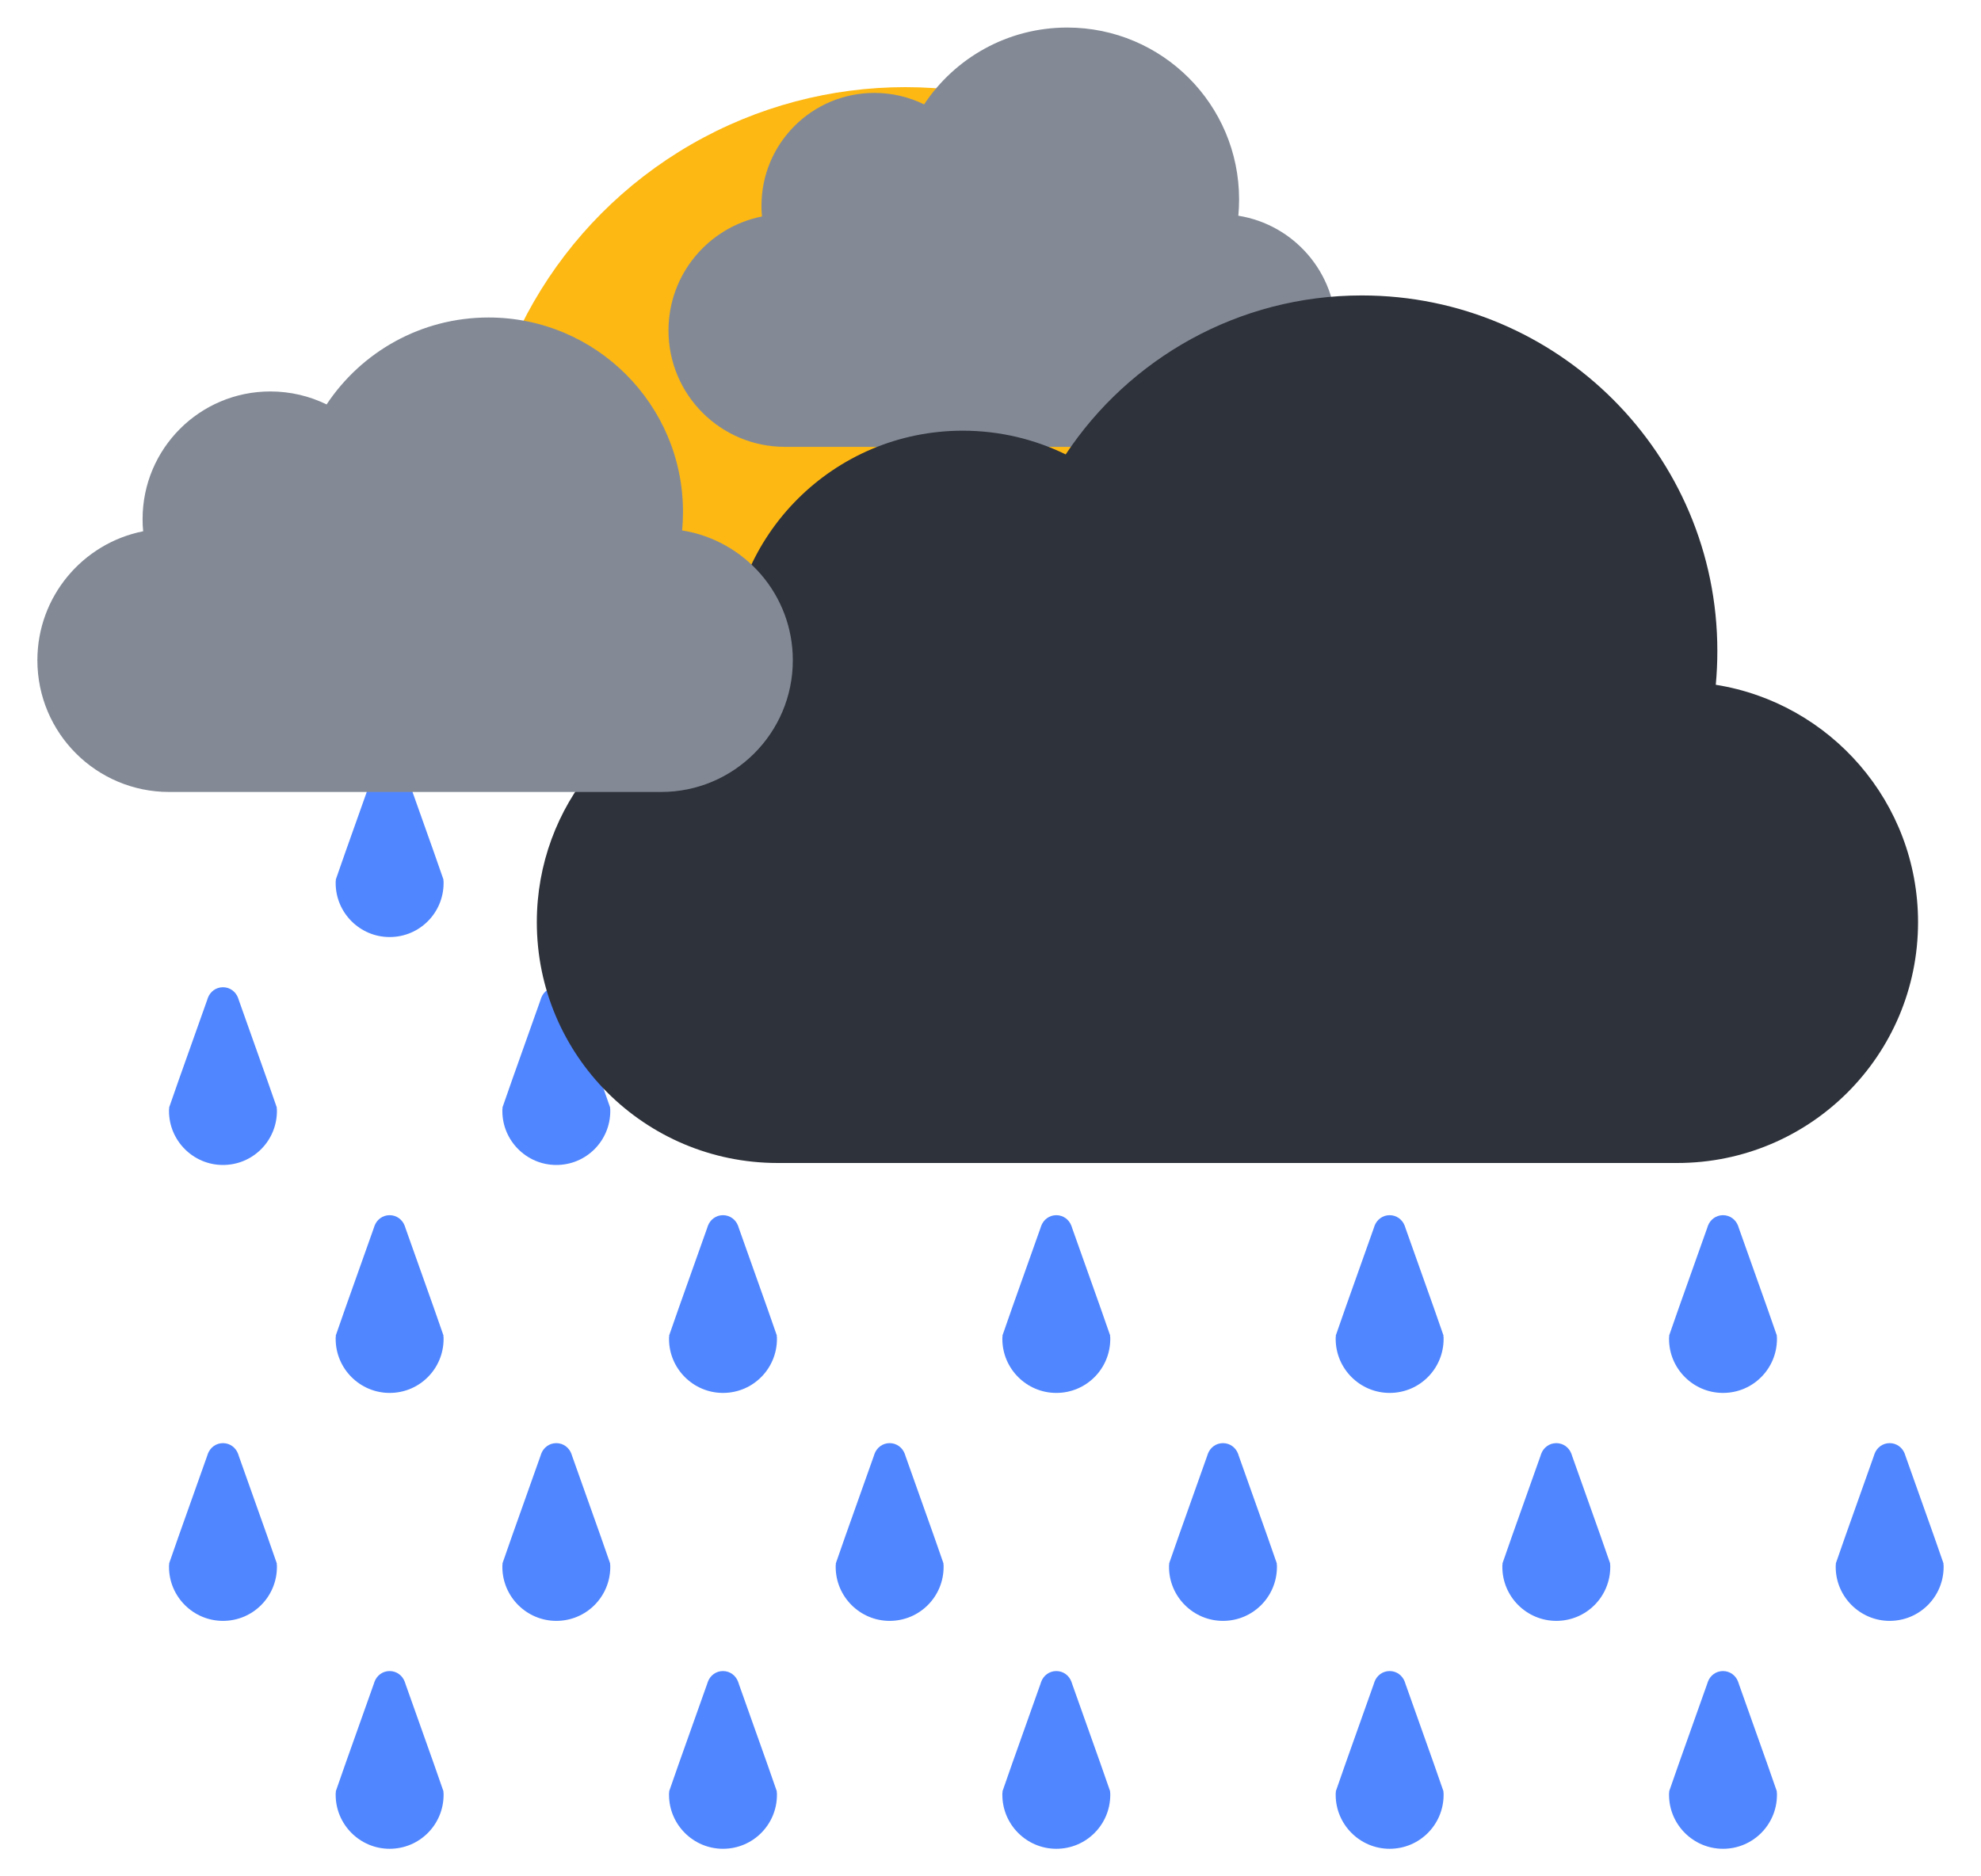 <?xml version="1.0" encoding="utf-8"?>
<!-- Generator: Adobe Illustrator 22.1.0, SVG Export Plug-In . SVG Version: 6.00 Build 0)  -->
<svg version="1.1" id="Layer_2" xmlns="http://www.w3.org/2000/svg" xmlns:xlink="http://www.w3.org/1999/xlink" x="0px" y="0px"
	 viewBox="0 0 76 72" style="enable-background:new 0 0 76 72;" xml:space="preserve">
<style type="text/css">
	.st0{fill:#5086FF;}
	.st1{fill:#FDB813;}
	.st2{fill:#838A96;}
	.st3{fill:#2E323A;}
</style>
<g>
	<g>
		<path class="st0" d="M29.797,51.25c0.01,0.04,0.01,0.09,0.01,0.13c0,1.14-0.92,2.07-2.07,2.07
			c-1.14,0-2.07-0.93-2.07-2.07c0-0.04,0-0.09,0.01-0.13H25.667l0.01-0.02l0.37-1.06
			l1.08-3.04l0.03-0.09c0.09-0.24,0.31-0.41,0.58-0.41s0.49,0.17,0.58,0.41
			l0.03,0.09l1.08,3.04l0.37,1.06l0.01,0.02H29.797z"/>
		<path class="st0" d="M36.191,59.997c0.01,0.04,0.01,0.09,0.01,0.13c0,1.14-0.92,2.07-2.07,2.07
			c-1.14,0-2.07-0.93-2.07-2.07c0-0.04,0-0.09,0.01-0.13h-0.01l0.01-0.02l0.37-1.06
			l1.08-3.04l0.03-0.09c0.09-0.24,0.31-0.41,0.58-0.41s0.49,0.17,0.58,0.41
			l0.03,0.09l1.08,3.04l0.37,1.06l0.01,0.02H36.191z"/>
		<path class="st0" d="M42.585,51.25c0.01,0.04,0.01,0.09,0.01,0.13c0,1.14-0.92,2.07-2.07,2.07
			c-1.14,0-2.07-0.93-2.07-2.07c0-0.04,0-0.09,0.01-0.13h-0.01l0.01-0.02l0.37-1.06
			l1.08-3.04l0.03-0.09c0.09-0.24,0.31-0.41,0.58-0.41s0.49,0.17,0.58,0.41
			l0.03,0.09l1.08,3.04l0.37,1.06l0.01,0.02H42.585z"/>
		<path class="st0" d="M48.979,59.997c0.01,0.04,0.01,0.09,0.01,0.13c0,1.14-0.92,2.07-2.07,2.07
			c-1.14,0-2.07-0.93-2.07-2.07c0-0.04,0-0.09,0.01-0.13h-0.01l0.01-0.02l0.37-1.06
			l1.08-3.04l0.03-0.09c0.09-0.24,0.31-0.41,0.58-0.41s0.49,0.17,0.58,0.41
			l0.03,0.09l1.08,3.04l0.37,1.06l0.01,0.02H48.979z"/>
		<path class="st0" d="M55.373,51.25c0.01,0.04,0.01,0.09,0.01,0.13c0,1.14-0.92,2.07-2.07,2.07
			c-1.14,0-2.07-0.93-2.07-2.07c0-0.04,0-0.09,0.01-0.13h-0.01l0.01-0.02l0.37-1.06
			l1.08-3.04l0.03-0.09c0.09-0.24,0.31-0.41,0.58-0.41s0.49,0.17,0.58,0.41
			l0.03,0.09l1.08,3.04l0.37,1.06l0.01,0.02H55.373z"/>
		<path class="st0" d="M17.008,51.25c0.01,0.04,0.01,0.09,0.01,0.13c0,1.14-0.92,2.07-2.07,2.07
			c-1.14,0-2.07-0.93-2.07-2.07c0-0.04,0-0.09,0.01-0.13h-0.01l0.01-0.02l0.37-1.06
			l1.08-3.04l0.03-0.09c0.09-0.24,0.31-0.41,0.58-0.41s0.49,0.17,0.58,0.41
			l0.03,0.09l1.08,3.04l0.37,1.06l0.01,0.02H17.008z"/>
		<path class="st0" d="M23.403,59.997c0.01,0.04,0.01,0.09,0.01,0.13c0,1.14-0.92,2.07-2.07,2.07
			c-1.14,0-2.07-0.93-2.07-2.07c0-0.04,0-0.09,0.01-0.13H19.272l0.01-0.02l0.37-1.06
			l1.08-3.04l0.03-0.09c0.09-0.24,0.31-0.41,0.58-0.41s0.49,0.17,0.58,0.41
			l0.03,0.09l1.08,3.04l0.37,1.06l0.01,0.02H23.403z"/>
		<path class="st0" d="M29.797,68.743c0.01,0.04,0.01,0.09,0.01,0.13c0,1.14-0.92,2.07-2.07,2.07
			c-1.14,0-2.07-0.93-2.07-2.07c0-0.04,0-0.09,0.01-0.13h-0.01l0.01-0.02l0.37-1.06
			l1.08-3.04l0.03-0.09c0.09-0.24,0.31-0.41,0.58-0.41s0.49,0.17,0.58,0.41
			l0.03,0.09l1.08,3.04l0.37,1.06l0.01,0.02H29.797z"/>
		<path class="st0" d="M42.585,68.743c0.01,0.04,0.01,0.09,0.01,0.13c0,1.14-0.92,2.07-2.07,2.07
			c-1.14,0-2.07-0.93-2.07-2.07c0-0.04,0-0.09,0.01-0.13h-0.01l0.01-0.02l0.37-1.06
			l1.08-3.04l0.03-0.09c0.09-0.24,0.31-0.41,0.58-0.41s0.49,0.17,0.58,0.41
			l0.03,0.09l1.08,3.04l0.37,1.06l0.01,0.02H42.585z"/>
		<path class="st0" d="M10.614,59.997c0.01,0.04,0.01,0.09,0.01,0.13c0,1.14-0.92,2.07-2.07,2.07
			c-1.14,0-2.07-0.93-2.07-2.07c0-0.04,0-0.09,0.01-0.13H6.484l0.01-0.02l0.37-1.06
			l1.08-3.04l0.03-0.09c0.09-0.24,0.31-0.41,0.58-0.41s0.49,0.17,0.58,0.41
			l0.03,0.09l1.08,3.04l0.37,1.06l0.01,0.02H10.614z"/>
		<path class="st0" d="M17.008,68.743c0.01,0.04,0.01,0.09,0.01,0.13c0,1.14-0.92,2.07-2.07,2.07
			c-1.14,0-2.07-0.93-2.07-2.07c0-0.04,0-0.09,0.01-0.13h-0.01l0.01-0.02l0.37-1.06
			l1.08-3.04l0.03-0.09c0.09-0.24,0.31-0.41,0.58-0.41s0.49,0.17,0.58,0.41
			l0.03,0.09l1.08,3.04l0.37,1.06l0.01,0.02H17.008z"/>
		<path class="st0" d="M17.008,33.757c0.01,0.04,0.01,0.09,0.01,0.13c0,1.14-0.92,2.07-2.07,2.07
			c-1.14,0-2.07-0.93-2.07-2.07c0-0.04,0-0.09,0.01-0.13h-0.01l0.01-0.02l0.37-1.06
			l1.08-3.04l0.03-0.09c0.09-0.24,0.31-0.41,0.58-0.41s0.49,0.17,0.58,0.41
			l0.03,0.09l1.08,3.04l0.37,1.06l0.01,0.02H17.008z"/>
		<path class="st0" d="M23.403,42.503c0.01,0.04,0.01,0.09,0.01,0.13c0,1.14-0.92,2.07-2.07,2.07
			c-1.14,0-2.07-0.93-2.07-2.07c0-0.04,0-0.09,0.01-0.13H19.272l0.01-0.02l0.37-1.06
			l1.08-3.04l0.03-0.09c0.09-0.24,0.31-0.41,0.58-0.41s0.49,0.17,0.58,0.41
			l0.03,0.09l1.08,3.04l0.37,1.06l0.01,0.02H23.403z"/>
		<path class="st0" d="M10.614,42.503c0.01,0.04,0.01,0.09,0.01,0.13c0,1.14-0.92,2.07-2.07,2.07
			c-1.14,0-2.07-0.93-2.07-2.07c0-0.04,0-0.09,0.01-0.13H6.484l0.01-0.02l0.37-1.06
			l1.08-3.04l0.03-0.09c0.09-0.24,0.31-0.41,0.58-0.41s0.49,0.17,0.58,0.41
			l0.03,0.09l1.08,3.04l0.37,1.06l0.01,0.02H10.614z"/>
		<path class="st0" d="M61.767,59.997c0.01,0.04,0.01,0.09,0.01,0.13c0,1.14-0.92,2.07-2.07,2.07
			c-1.14,0-2.07-0.93-2.07-2.07c0-0.04,0-0.09,0.01-0.13h-0.01l0.01-0.02l0.37-1.06
			l1.08-3.04l0.03-0.09c0.09-0.24,0.31-0.41,0.58-0.41s0.49,0.17,0.58,0.41
			l0.03,0.09l1.08,3.04l0.37,1.06l0.01,0.02H61.767z"/>
		<path class="st0" d="M68.162,51.25c0.01,0.04,0.01,0.09,0.01,0.13c0,1.14-0.92,2.07-2.07,2.07
			c-1.14,0-2.07-0.93-2.07-2.07c0-0.04,0-0.09,0.01-0.13h-0.01l0.01-0.02l0.37-1.06
			l1.08-3.04l0.03-0.09c0.09-0.24,0.31-0.41,0.58-0.41s0.49,0.17,0.58,0.41
			l0.03,0.09l1.08,3.04l0.37,1.06l0.01,0.02H68.162z"/>
		<path class="st0" d="M74.556,59.997c0.01,0.04,0.01,0.09,0.01,0.13c0,1.14-0.92,2.07-2.07,2.07
			c-1.14,0-2.07-0.93-2.07-2.07c0-0.04,0-0.09,0.01-0.13h-0.01l0.01-0.02l0.37-1.06
			l1.08-3.04l0.03-0.09c0.09-0.24,0.31-0.41,0.58-0.41s0.49,0.17,0.58,0.41
			l0.03,0.09l1.08,3.04l0.37,1.06l0.01,0.02H74.556z"/>
		<path class="st0" d="M55.373,68.743c0.01,0.04,0.01,0.09,0.01,0.13c0,1.14-0.92,2.07-2.07,2.07
			c-1.14,0-2.07-0.93-2.07-2.07c0-0.04,0-0.09,0.01-0.13h-0.01l0.01-0.02l0.37-1.06
			l1.08-3.04l0.03-0.09c0.09-0.24,0.31-0.41,0.58-0.41s0.49,0.17,0.58,0.41
			l0.03,0.09l1.08,3.04l0.37,1.06l0.01,0.02H55.373z"/>
		<path class="st0" d="M68.162,68.743c0.01,0.04,0.01,0.09,0.01,0.13c0,1.14-0.92,2.07-2.07,2.07
			c-1.14,0-2.07-0.93-2.07-2.07c0-0.04,0-0.09,0.01-0.13h-0.01l0.01-0.02l0.37-1.06
			l1.08-3.04l0.03-0.09c0.09-0.24,0.31-0.41,0.58-0.41s0.49,0.17,0.58,0.41
			l0.03,0.09l1.08,3.04l0.37,1.06l0.01,0.02H68.162z"/>
	</g>
	<circle class="st1" cx="34.732" cy="19.794" r="16.45"/>
	<path class="st2" d="M51.258,12.681c0,2.47-2.001,4.466-4.466,4.466H30.112
		c-2.465,0-4.466-1.996-4.466-4.466c0-2.165,1.542-3.968,3.586-4.374
		c-0.015-0.135-0.019-0.271-0.019-0.411c0-2.393,1.938-4.331,4.331-4.331
		c0.686,0,1.334,0.16,1.909,0.44c1.179-1.779,3.2-2.948,5.491-2.948
		c3.64,0,6.593,2.953,6.593,6.593c0,0.213-0.01,0.421-0.029,0.628
		C49.634,8.616,51.258,10.458,51.258,12.681z"/>
	<path class="st3" d="M73.585,35.387c0,5.11-4.14,9.24-9.24,9.24H29.835
		c-5.1,0-9.24-4.13-9.24-9.24c0-4.48,3.19-8.21,7.42-9.05
		c-0.03-0.28-0.04-0.56-0.04-0.85c0-4.95,4.01-8.96,8.96-8.96
		c1.42,0,2.76,0.33,3.95,0.91c2.44-3.68,6.62-6.1,11.36-6.1
		c7.53,0,13.64,6.11,13.64,13.64c0,0.44-0.02,0.87-0.06,1.3
		C70.225,26.977,73.585,30.787,73.585,35.387z"/>
	<path class="st2" d="M30.416,25.336c0,2.795-2.264,5.054-5.054,5.054H6.488
		c-2.789,0-5.054-2.259-5.054-5.054c0-2.45,1.745-4.49,4.058-4.95
		c-0.016-0.153-0.022-0.306-0.022-0.465c0-2.707,2.193-4.9,4.9-4.9
		c0.777,0,1.51,0.18,2.16,0.498c1.335-2.013,3.621-3.336,6.213-3.336
		c4.118,0,7.46,3.342,7.46,7.46c0,0.241-0.011,0.476-0.033,0.711
		C28.578,20.737,30.416,22.82,30.416,25.336z"/>
</g>
</svg>
